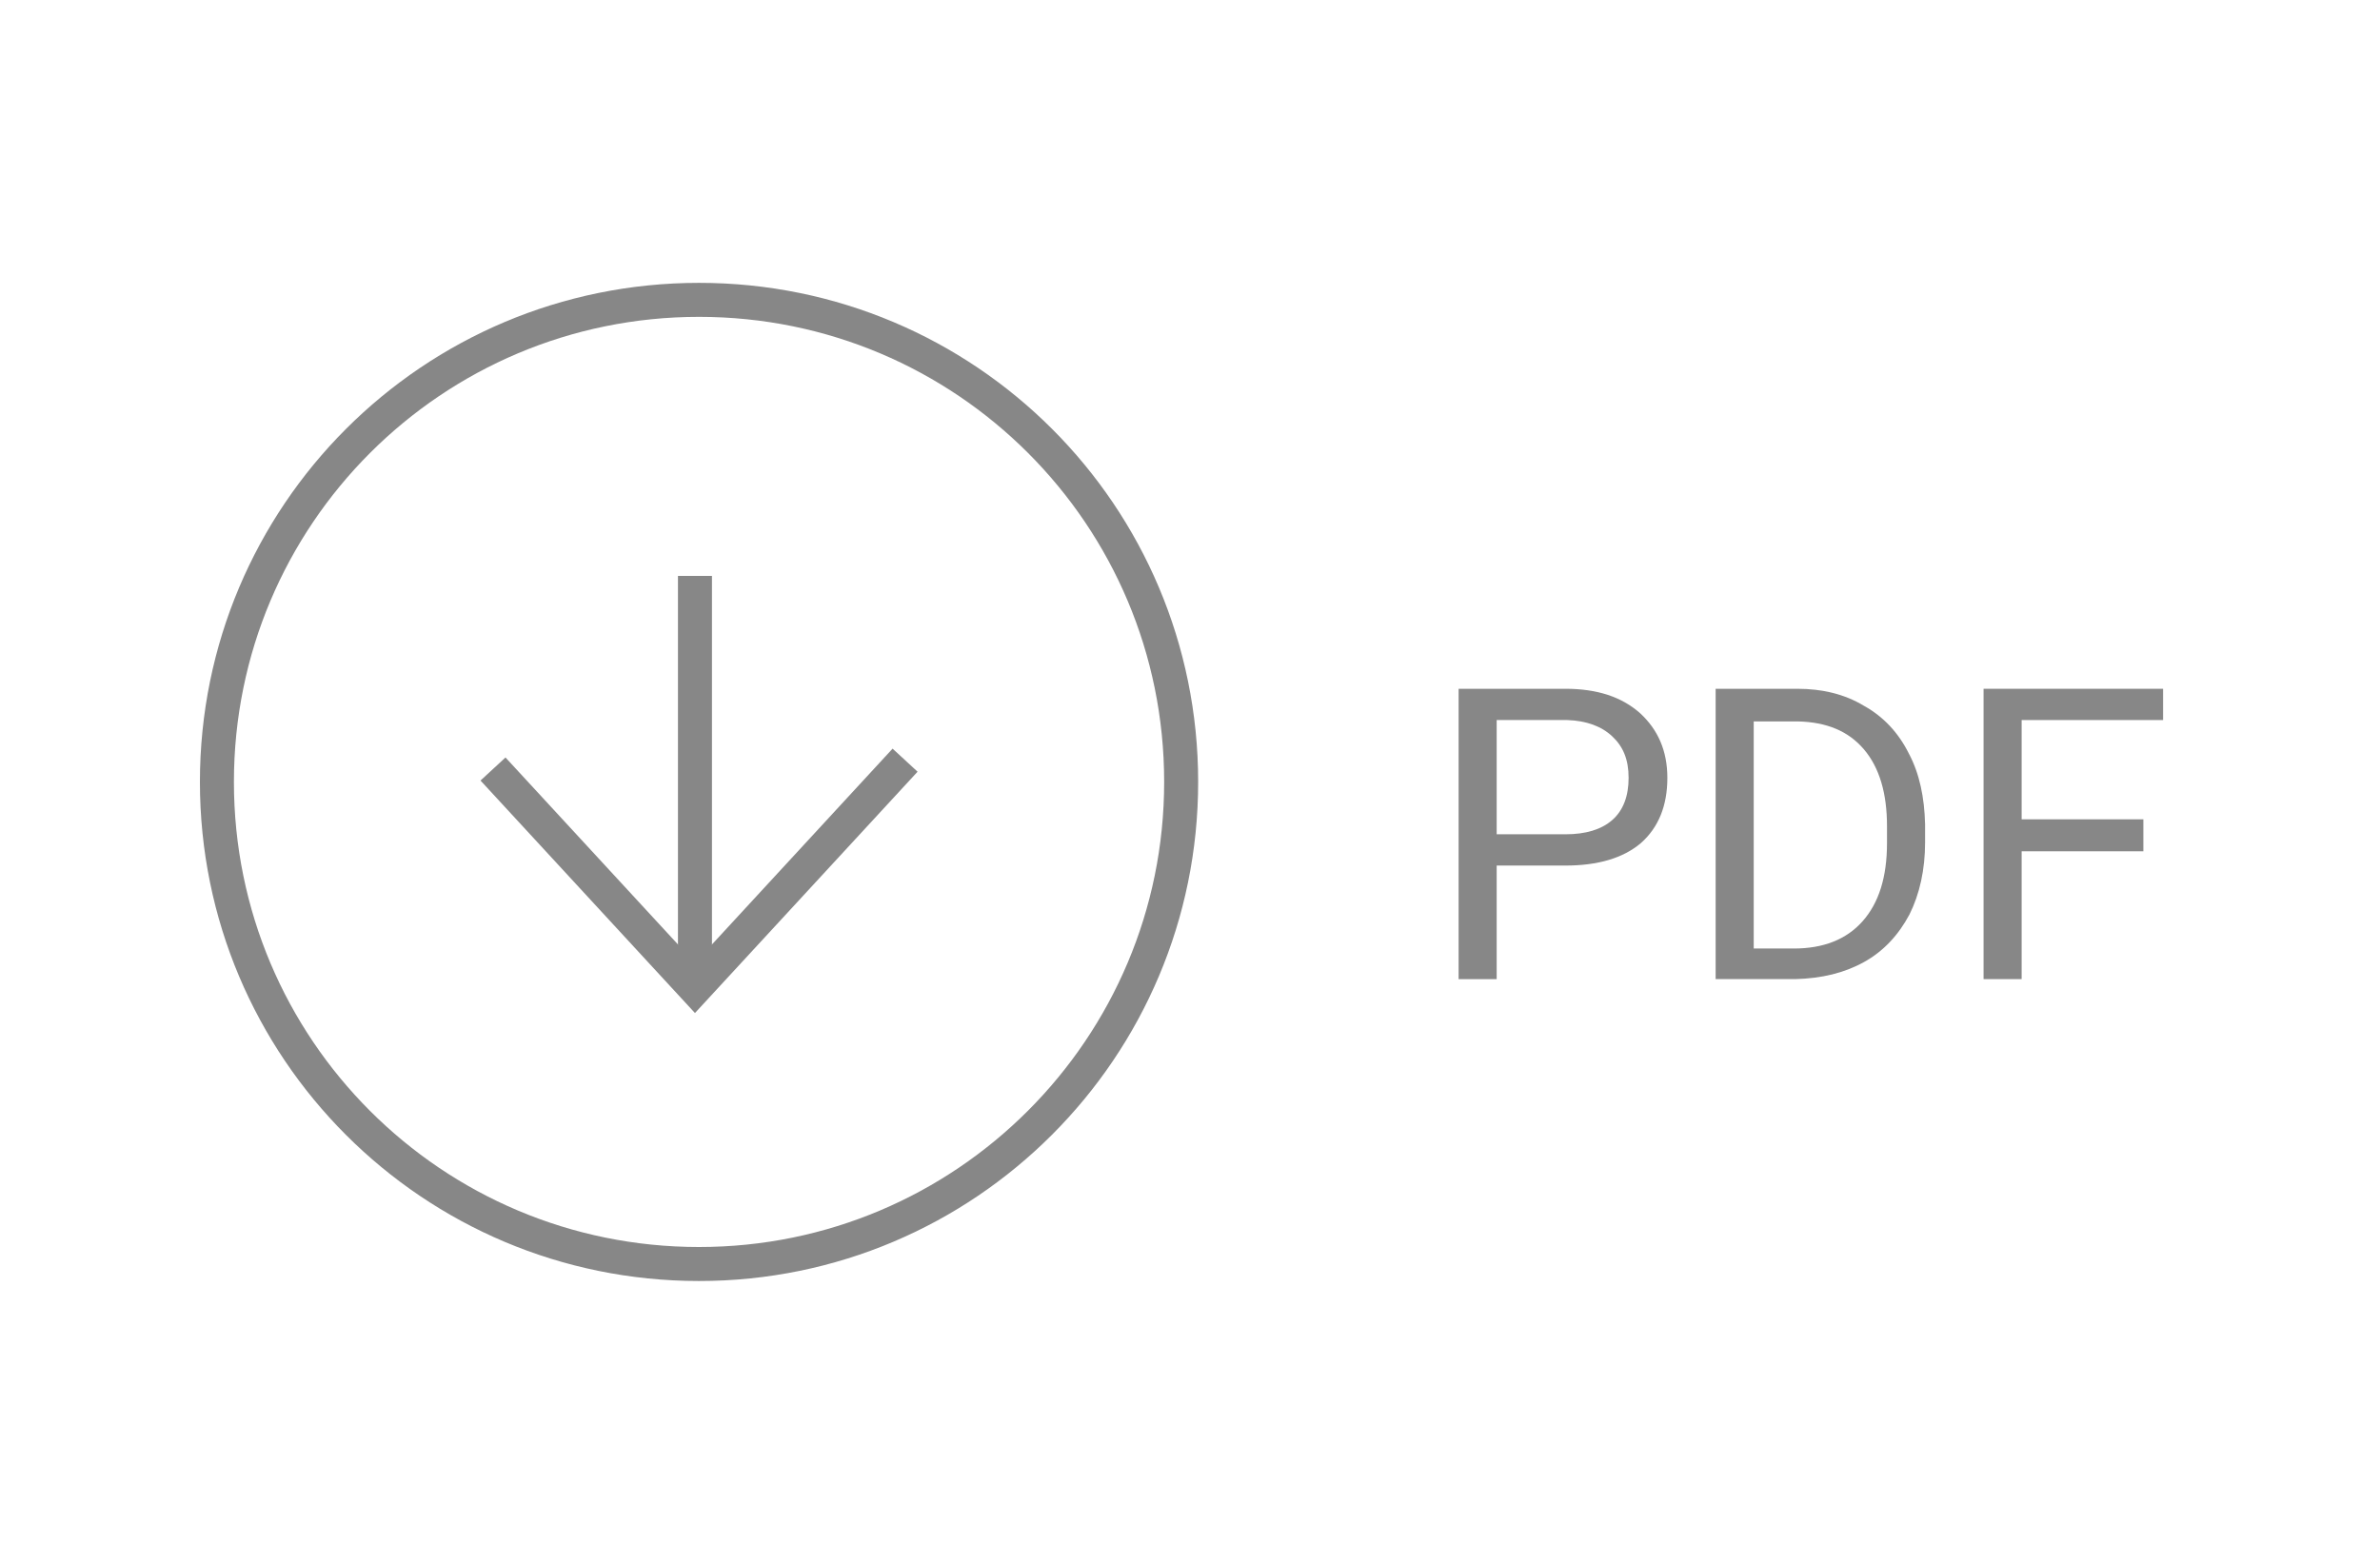 <?xml version="1.0" encoding="UTF-8"?><svg id="a" xmlns="http://www.w3.org/2000/svg" viewBox="0 0 35 23"><defs><style>.b{fill:none;stroke:#878787;stroke-width:.5px;}.c{fill:#878787;stroke-width:0px;}</style></defs><polyline class="b" points="13.31 11.18 10.22 14.53 7.25 11.31"/><line class="b" x1="10.22" y1="14.53" x2="10.22" y2="8.47"/><path class="c" d="M22.01,12.73v1.67h-.56v-4.27h1.57c.47,0,.83.12,1.1.36.26.24.4.55.4.95,0,.41-.13.73-.39.96-.26.22-.63.33-1.11.33h-1ZM22.01,12.27h1.01c.3,0,.53-.07.69-.21.16-.14.24-.35.24-.62s-.08-.46-.24-.61c-.16-.15-.38-.23-.66-.24h-1.04v1.68Z"/><path class="c" d="M25.23,14.4v-4.27h1.2c.37,0,.7.08.98.25.29.16.51.4.66.7.16.3.23.65.24,1.04v.27c0,.4-.08.76-.23,1.06-.16.3-.38.54-.67.7-.29.16-.62.24-1.01.25h-1.18ZM25.79,10.6v3.35h.59c.43,0,.77-.13,1.01-.4.24-.27.36-.65.36-1.15v-.25c0-.48-.11-.86-.34-1.13-.23-.27-.55-.4-.97-.41h-.66Z"/><path class="c" d="M31.52,12.52h-1.79v1.88h-.56v-4.27h2.64v.46h-2.08v1.46h1.79v.46Z"/><path class="b" d="M17.37,11.5c0,3.91-3.17,7.09-7.09,7.09s-7.09-3.17-7.09-7.09,3.17-7.09,7.09-7.09,7.09,3.17,7.09,7.09Z"/></svg>